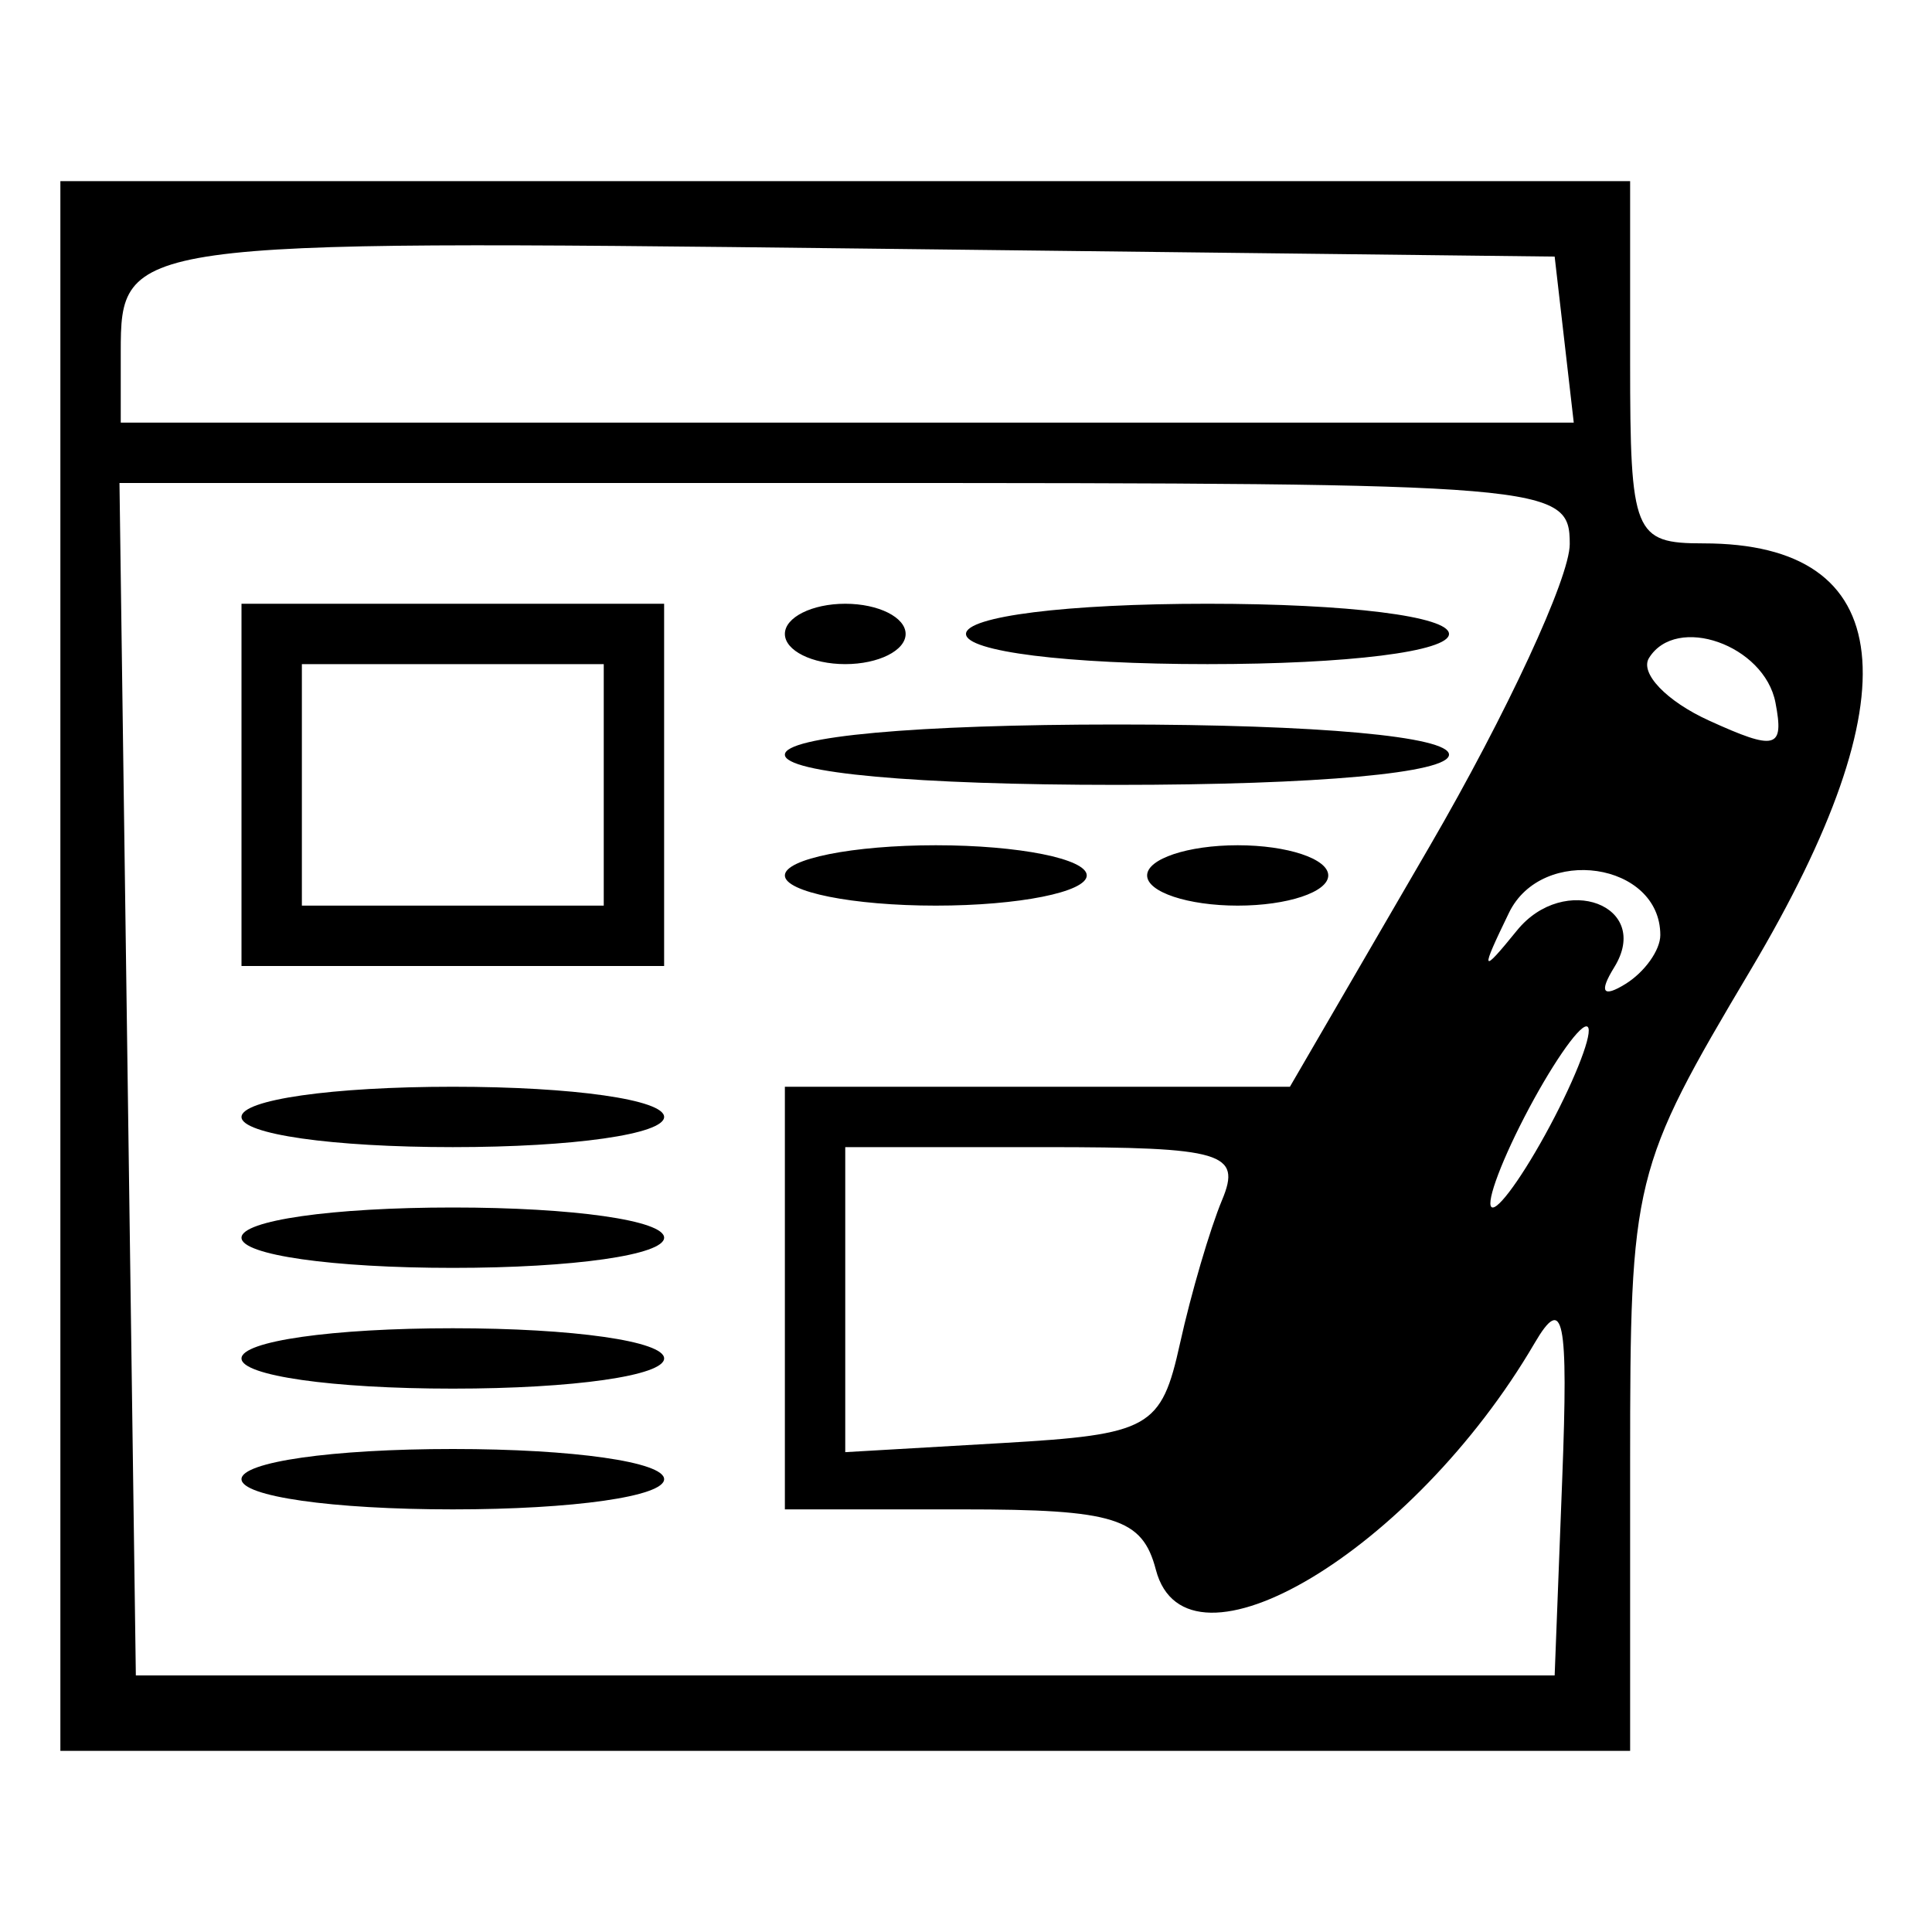 <svg id="svg" xmlns="http://www.w3.org/2000/svg" xmlns:xlink="http://www.w3.org/1999/xlink" width="400" height="400" viewBox="0, 0, 400,400" version="1.1"><g id="svgg"><path id="path0" d="M12.500 200.000 L 12.500 362.500 175.000 362.500 L 337.500 362.500 337.500 302.655 C 337.500 244.016,338.004 241.962,362.500 200.729 C 396.453 143.578,392.994 112.500,352.679 112.500 C 338.294 112.500,337.500 110.539,337.500 75.000 L 337.500 37.500 175.000 37.500 L 12.500 37.500 12.500 200.000 M323.853 70.313 L 325.830 87.500 175.415 87.500 L 25.000 87.500 25.000 72.917 C 25.000 49.837,26.061 49.688,177.717 51.450 L 321.875 53.125 323.853 70.313 M325.000 112.644 C 325.000 119.598,311.964 147.723,296.031 175.144 L 267.063 225.000 214.781 225.000 L 162.500 225.000 162.500 268.750 L 162.500 312.500 199.271 312.500 C 230.786 312.500,236.509 314.287,239.311 325.000 C 245.621 349.131,292.604 321.034,317.695 278.125 C 323.722 267.818,324.730 272.752,323.440 306.250 L 321.875 346.875 175.000 346.875 L 28.125 346.875 26.430 223.438 L 24.736 100.000 174.868 100.000 C 321.402 100.000,325.000 100.303,325.000 112.644 M50.000 162.500 L 50.000 200.000 93.750 200.000 L 137.500 200.000 137.500 162.500 L 137.500 125.000 93.750 125.000 L 50.000 125.000 50.000 162.500 M162.500 131.250 C 162.500 134.688,168.125 137.500,175.000 137.500 C 181.875 137.500,187.500 134.688,187.500 131.250 C 187.500 127.813,181.875 125.000,175.000 125.000 C 168.125 125.000,162.500 127.813,162.500 131.250 M200.000 131.250 C 200.000 134.896,220.833 137.500,250.000 137.500 C 279.167 137.500,300.000 134.896,300.000 131.250 C 300.000 127.604,279.167 125.000,250.000 125.000 C 220.833 125.000,200.000 127.604,200.000 131.250 M367.590 145.466 C 369.433 155.038,367.700 155.503,353.795 149.168 C 345.048 145.183,339.472 139.365,341.404 136.240 C 347.051 127.102,365.291 133.529,367.590 145.466 M125.000 162.500 L 125.000 187.500 93.750 187.500 L 62.500 187.500 62.500 162.500 L 62.500 137.500 93.750 137.500 L 125.000 137.500 125.000 162.500 M162.500 156.250 C 162.500 160.038,189.583 162.500,231.250 162.500 C 272.917 162.500,300.000 160.038,300.000 156.250 C 300.000 152.462,272.917 150.000,231.250 150.000 C 189.583 150.000,162.500 152.462,162.500 156.250 M162.500 181.250 C 162.500 184.688,176.563 187.500,193.750 187.500 C 210.938 187.500,225.000 184.688,225.000 181.250 C 225.000 177.813,210.938 175.000,193.750 175.000 C 176.563 175.000,162.500 177.813,162.500 181.250 M237.500 181.250 C 237.500 184.688,245.938 187.500,256.250 187.500 C 266.563 187.500,275.000 184.688,275.000 181.250 C 275.000 177.813,266.563 175.000,256.250 175.000 C 245.938 175.000,237.500 177.813,237.500 181.250 M343.750 193.601 C 343.750 196.715,340.503 201.269,336.534 203.722 C 331.836 206.625,331.025 205.420,334.210 200.267 C 342.106 187.491,323.870 180.580,314.077 192.638 C 306.607 201.836,306.403 201.387,312.418 188.983 C 319.247 174.898,343.750 178.509,343.750 193.601 M321.875 231.250 C 316.542 241.563,310.773 250.000,309.054 250.000 C 307.335 250.000,310.292 241.563,315.625 231.250 C 320.958 220.938,326.727 212.500,328.446 212.500 C 330.165 212.500,327.208 220.938,321.875 231.250 M50.000 231.250 C 50.000 234.821,68.750 237.500,93.750 237.500 C 118.750 237.500,137.500 234.821,137.500 231.250 C 137.500 227.679,118.750 225.000,93.750 225.000 C 68.750 225.000,50.000 227.679,50.000 231.250 M253.021 248.438 C 250.509 254.453,246.589 267.813,244.311 278.125 C 240.428 295.694,238.115 296.994,207.584 298.764 L 175.000 300.653 175.000 269.077 L 175.000 237.500 216.294 237.500 C 253.194 237.500,257.101 238.664,253.021 248.438 M50.000 256.250 C 50.000 259.821,68.750 262.500,93.750 262.500 C 118.750 262.500,137.500 259.821,137.500 256.250 C 137.500 252.679,118.750 250.000,93.750 250.000 C 68.750 250.000,50.000 252.679,50.000 256.250 M50.000 281.250 C 50.000 284.821,68.750 287.500,93.750 287.500 C 118.750 287.500,137.500 284.821,137.500 281.250 C 137.500 277.679,118.750 275.000,93.750 275.000 C 68.750 275.000,50.000 277.679,50.000 281.250 M50.000 306.250 C 50.000 309.821,68.750 312.500,93.750 312.500 C 118.750 312.500,137.500 309.821,137.500 306.250 C 137.500 302.679,118.750 300.000,93.750 300.000 C 68.750 300.000,50.000 302.679,50.000 306.250 " stroke="none" fill="#000000" fill-rule="evenodd"></path></g></svg>